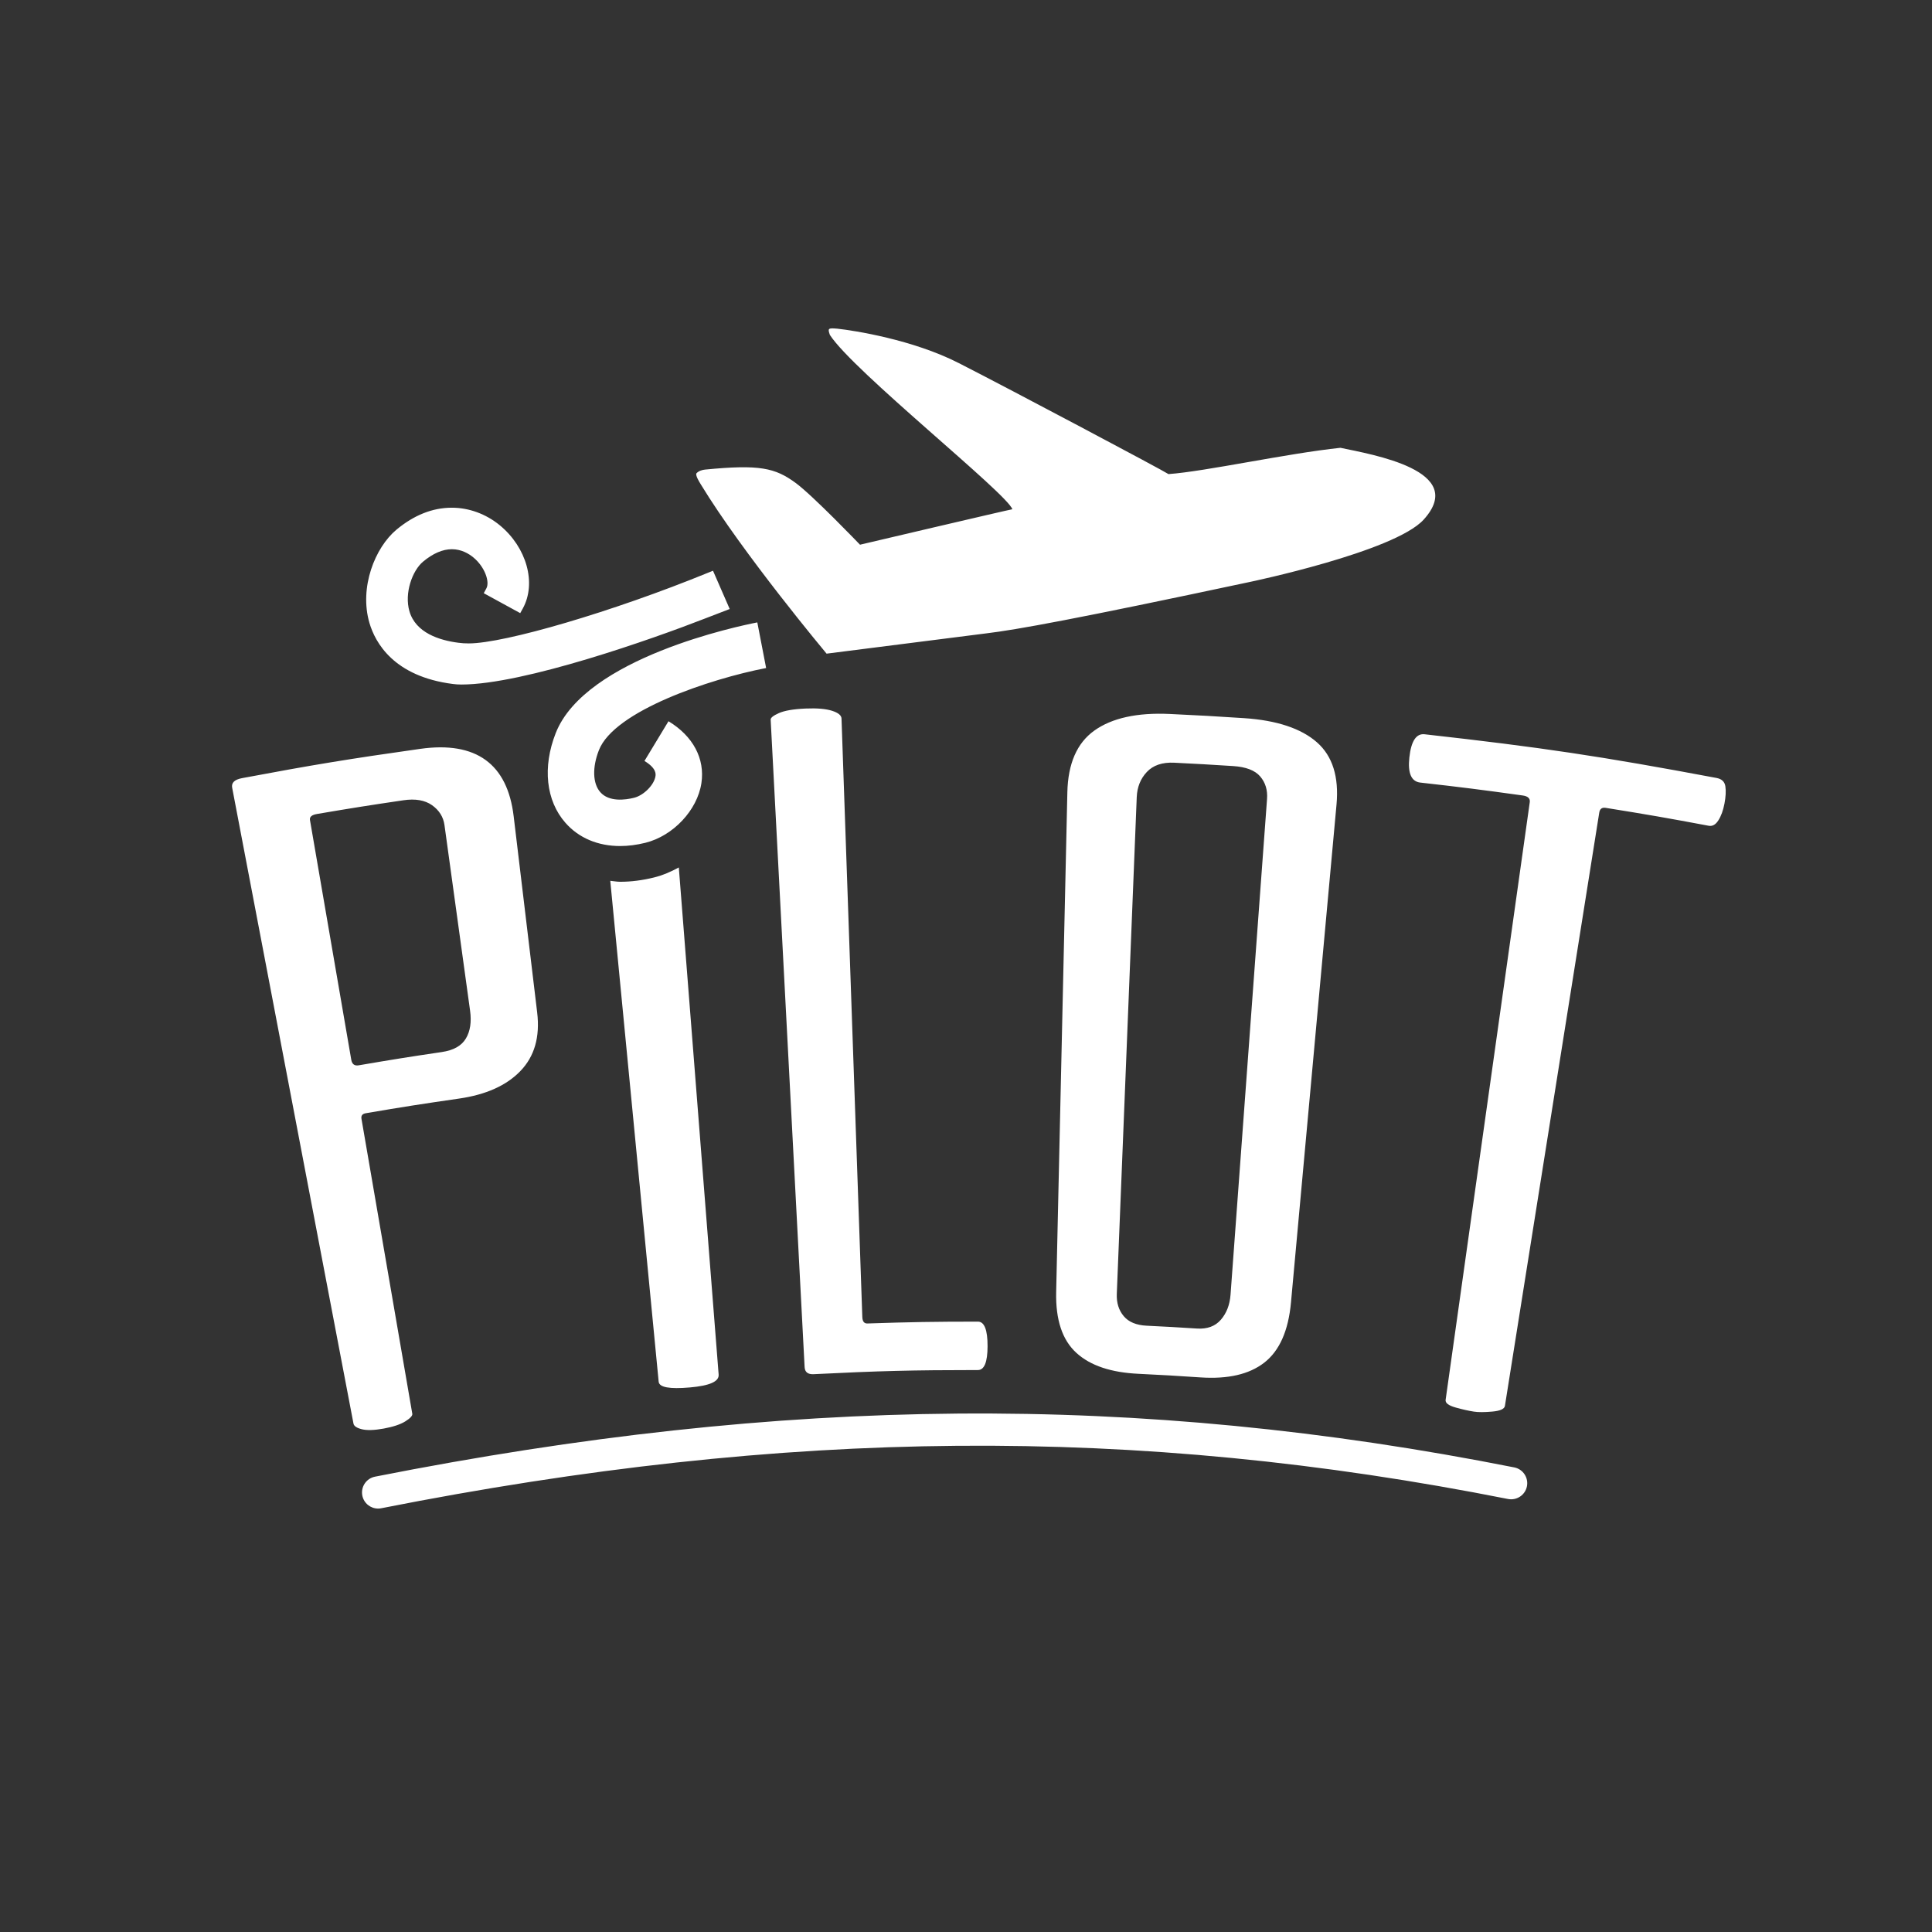 <?xml version="1.0" encoding="utf-8"?>
<!-- Generator: Adobe Illustrator 16.0.0, SVG Export Plug-In . SVG Version: 6.00 Build 0)  -->
<!DOCTYPE svg PUBLIC "-//W3C//DTD SVG 1.1//EN" "http://www.w3.org/Graphics/SVG/1.1/DTD/svg11.dtd">
<svg version="1.1" id="Layer_1" xmlns="http://www.w3.org/2000/svg" xmlns:xlink="http://www.w3.org/1999/xlink" x="0px" y="0px"
	 width="300px" height="300px" viewBox="0 0 300 300" enable-background="new 0 0 300 300" xml:space="preserve">
<rect x="0" y="0" width="300" height="300" fill="#333333" stroke="none"/>
<rect x="414.789" y="39.437" fill="#3698D4" width="300" height="300"/>
<path fill="#FFFFFF" d="M79.76,126.735c-0.971-8.106-5.819-11.684-14.526-10.45c-11.083,1.567-16.622,2.474-27.647,4.544
	c-1.174,0.22-1.684,0.719-1.535,1.492c7.528,39.496,11.296,59.236,18.836,98.733c0.072,0.385,0.499,0.678,1.297,0.877
	c0.795,0.198,1.933,0.163,3.399-0.104c1.463-0.268,2.583-0.637,3.356-1.12c0.77-0.483,1.134-0.881,1.083-1.171
	c-3.161-18.33-4.736-27.482-7.893-45.808c-0.083-0.484,0.133-0.776,0.668-0.866c5.776-0.986,8.667-1.436,14.461-2.272
	c4.184-0.603,7.36-2.013,9.542-4.275c2.185-2.26,3.071-5.28,2.612-9.096C81.953,145.026,81.224,138.929,79.76,126.735z
	 M72.343,161.257c-0.675,1.14-1.925,1.84-3.775,2.109c-5.151,0.76-7.738,1.179-12.875,2.057c-0.65,0.111-1.034-0.189-1.149-0.867
	c-2.565-14.891-3.847-22.329-6.413-37.225c-0.083-0.483,0.278-0.799,1.091-0.935c5.354-0.912,8.038-1.337,13.406-2.128
	c1.856-0.275,3.338-0.025,4.458,0.762c1.112,0.788,1.759,1.824,1.933,3.093c1.589,11.523,2.384,17.285,3.974,28.807
	C73.236,158.682,73.022,160.118,72.343,161.257z M105.406,134.697c2.135,27.153,3.656,46.486,6.185,78.75
	c0.083,1.077-1.405,1.727-4.462,1.994c-3.157,0.275-4.769-0.01-4.852-0.892c-3.078-31.877-4.942-51.158-7.514-77.779
	c0.513,0.044,1,0.152,1.528,0.152c1.701,0,3.472-0.225,5.277-0.672C102.909,135.915,104.188,135.363,105.406,134.697z
	 M267.773,124.788c-0.203,1.065-0.521,1.93-0.947,2.597c-0.426,0.673-0.921,0.946-1.499,0.84c-6.384-1.2-9.595-1.757-15.997-2.782
	c-0.581-0.093-0.906,0.158-1,0.744c-5.859,36.849-8.781,55.262-14.646,92.113c-0.076,0.484-0.733,0.78-1.95,0.888
	c-1.222,0.109-2.182,0.113-2.869,0.007c-0.784-0.117-1.73-0.328-2.832-0.635c-1.109-0.311-1.625-0.704-1.557-1.192
	c5.227-37.127,7.838-55.681,13.066-92.804c0.083-0.584-0.289-0.932-1.102-1.043c-6.352-0.882-9.526-1.287-15.893-2.002
	c-1.397-0.158-1.969-1.452-1.701-3.901c0.273-2.54,1.066-3.746,2.366-3.601c18.196,2.041,27.275,3.399,45.327,6.784
	c0.816,0.152,1.268,0.582,1.376,1.301C268.025,122.823,267.975,123.723,267.773,124.788z M193.209,111.516
	c-4.616-0.307-6.929-0.43-11.549-0.65c-5.094-0.242-9.021,0.639-11.734,2.579c-2.709,1.94-4.086,5.141-4.187,9.569
	c-0.697,31.051-1.044,46.566-1.737,77.617c-0.098,4.33,0.964,7.467,3.146,9.449c2.182,1.985,5.383,3.042,9.635,3.244
	c3.854,0.186,5.787,0.301,9.642,0.559c4.244,0.28,7.528-0.464,9.884-2.288s3.75-4.938,4.154-9.346
	c2.825-30.928,4.242-46.389,7.07-77.316c0.395-4.31-0.617-7.54-3.042-9.67C202.067,113.131,198.295,111.855,193.209,111.516z
	 M191.078,201.032c-0.115,1.571-0.614,2.868-1.496,3.888c-0.881,1.022-2.121,1.479-3.721,1.375c-3.128-0.201-4.688-0.286-7.817-0.44
	c-1.604-0.079-2.796-0.575-3.559-1.493c-0.766-0.916-1.124-2.062-1.069-3.443c1.235-30.853,1.856-46.279,3.096-77.131
	c0.064-1.571,0.586-2.868,1.564-3.912c0.976-1.04,2.395-1.535,4.271-1.441c3.651,0.181,5.487,0.285,9.136,0.52
	c1.983,0.127,3.389,0.664,4.198,1.61c0.81,0.947,1.166,2.115,1.065,3.487C194.48,154.849,193.339,170.239,191.078,201.032z
	 M153.349,209.049c-0.007,2.46-0.507,3.691-1.496,3.691c-10.209,0.004-15.314,0.134-25.516,0.643
	c-0.888,0.043-1.358-0.32-1.398-1.109c-2.11-40.21-3.154-60.311-5.271-100.523c-0.014-0.296,0.398-0.628,1.272-1.018
	c0.87-0.387,2.258-0.629,4.158-0.712c1.778-0.076,3.147,0.043,4.108,0.351c0.961,0.311,1.445,0.708,1.463,1.2
	c1.294,37.173,1.94,55.756,3.23,92.93c0.025,0.686,0.285,1.025,0.787,1.007c6.864-0.228,10.296-0.285,17.164-0.288
	C152.85,205.219,153.355,206.49,153.349,209.049z M108.813,75.199c-0.239-0.39-0.802-1.293-0.691-1.676
	c0.351-0.419,0.972-0.567,1.359-0.607c8.471-0.828,10.877-0.271,14.074,2.077c2.695,1.983,9.985,9.588,9.985,9.588
	s23.132-5.44,23.659-5.505c-0.855-2.486-24.717-21.452-28.337-27.073c-0.34-1.004-0.325-1.099,1.174-0.964
	c2.594,0.286,11.708,1.694,18.84,5.339c7.987,4.068,31.978,16.802,32.563,17.239c5.752-0.412,18.373-3.208,26.703-4.082
	c4.994,1.059,19.846,3.526,12.92,11.156c-4.556,5.003-27.008,9.678-27.008,9.678c-27.163,5.788-36.205,7.413-40.88,7.977
	c-2.561,0.321-24.822,3.153-24.822,3.153S115.333,85.936,108.813,75.199z M57.365,96.729c-1.611-5.538,0.872-11.715,4.206-14.49
	c2.717-2.257,5.604-3.403,8.58-3.403c2.669,0,5.317,0.972,7.46,2.731c4.18,3.446,5.715,8.988,3.581,12.897l-0.413,0.743
	l-5.662-3.095l0.406-0.749c0.553-0.997-0.217-3.323-2.027-4.812c-0.704-0.578-1.856-1.269-3.327-1.269
	c-1.431,0-2.937,0.651-4.469,1.926c-1.666,1.383-2.945,4.888-2.124,7.709c0.971,3.356,4.667,4.513,7.594,4.888
	c0.505,0.072,1.043,0.104,1.622,0.104c5.527,0,22.329-4.913,37.152-10.975l0.77-0.311l2.594,5.943l-3.895,1.499
	c-7.912,3.089-28.073,10.228-37.762,10.228c-0.478,0-0.918-0.029-1.311-0.083C61.13,105.045,58.259,99.771,57.365,96.729z
	 M117.595,96.646l1.369,7.084c-8.771,1.698-23.583,6.665-25.963,12.749c-1.052,2.677-0.972,5.18,0.213,6.528
	c1.362,1.549,3.88,1.213,5.26,0.867c1.5-0.379,3.104-2.001,3.306-3.345c0.047-0.304,0.188-1.222-1.708-2.367l3.731-6.17
	c3.818,2.312,5.683,5.812,5.112,9.613c-0.636,4.201-4.372,8.182-8.692,9.262c-1.358,0.336-2.677,0.505-3.93,0.505
	c-3.436,0-6.42-1.242-8.497-3.612c-3.02-3.431-3.58-8.637-1.506-13.918C90.88,102.119,114.875,97.174,117.595,96.646z
	 M58.711,234.25c-1.17,0-2.215-0.824-2.45-2.016c-0.268-1.354,0.614-2.669,1.968-2.937c63.779-12.6,118.338-13.043,176.906-1.438
	c1.354,0.269,2.234,1.584,1.966,2.938c-0.268,1.354-1.584,2.231-2.938,1.966c-57.896-11.472-111.857-11.029-174.965,1.438
	C59.035,234.235,58.872,234.25,58.711,234.25z"/>
</svg>
